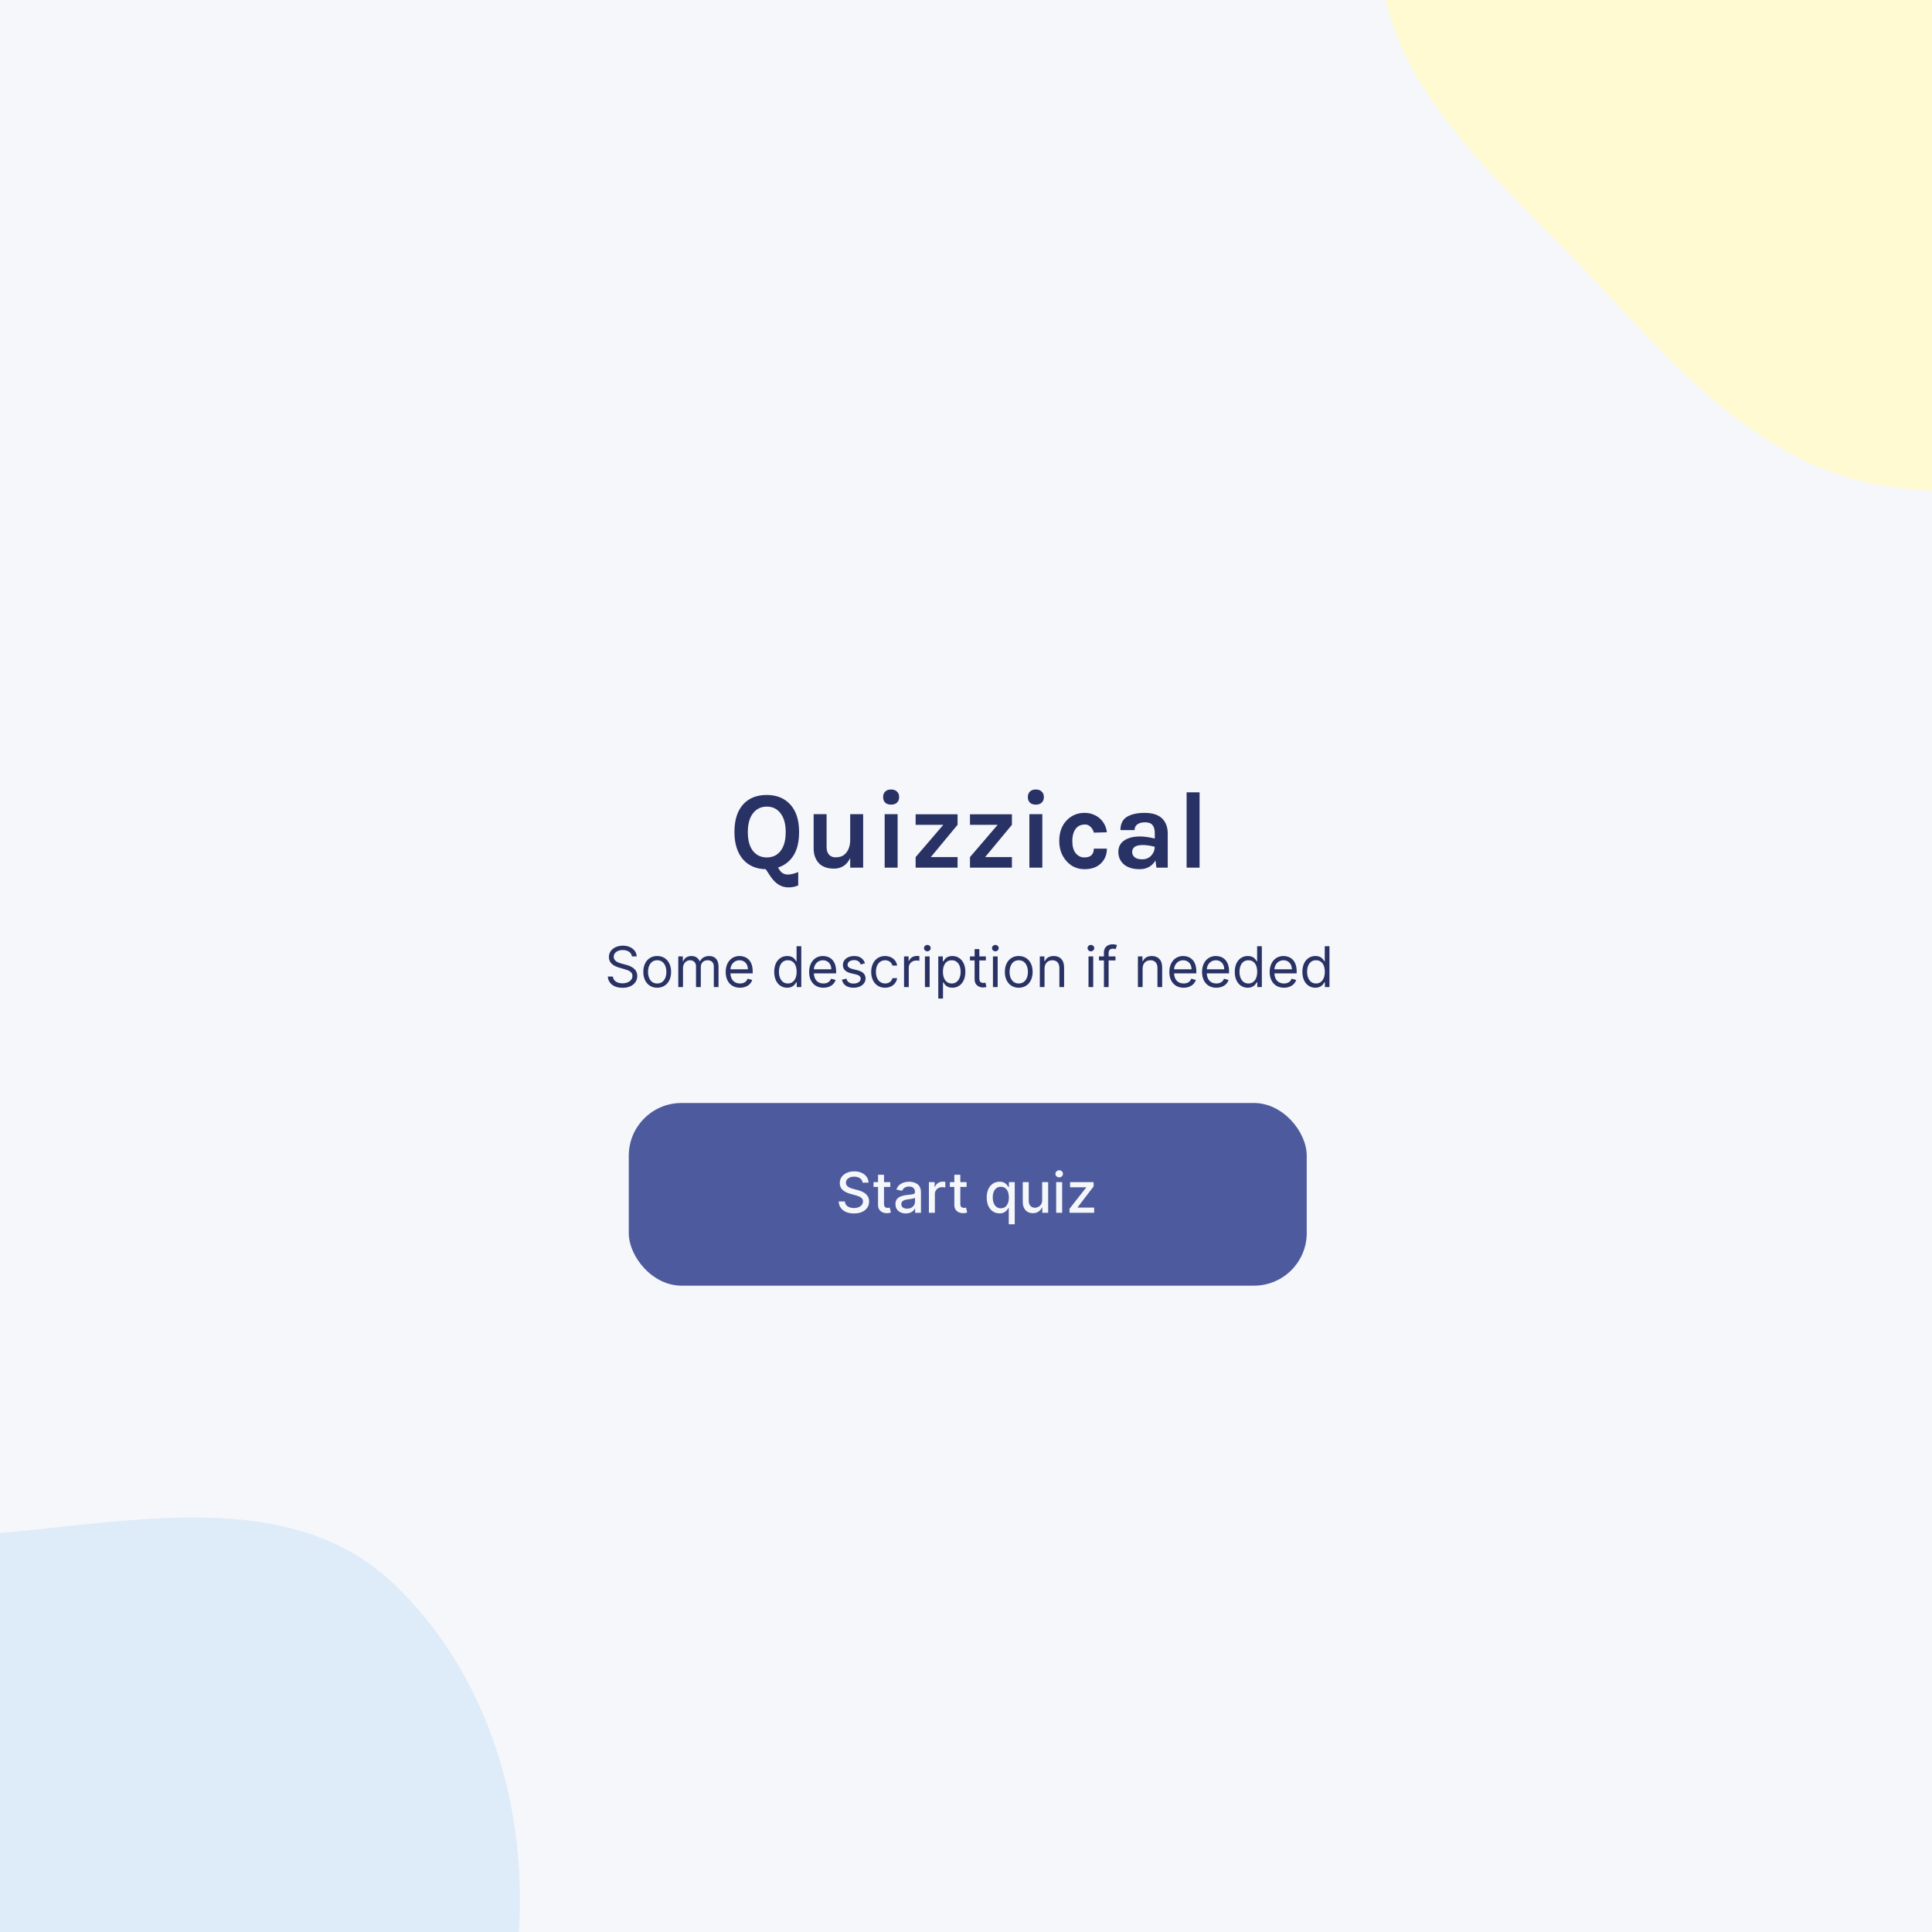 <svg width="550" height="550" viewBox="0 0 550 550" fill="none" xmlns="http://www.w3.org/2000/svg">
<rect x="0" y="0" width="550" height="550" fill="#808080" stroke="none"/>
<g clip-path="url(#clip0_8_354)">
<rect width="550" height="550" fill="#F5F7FB"/>
<path d="M244.922 319.42H246.615C246.564 317.557 244.916 316.205 242.553 316.205C240.217 316.205 238.428 317.54 238.428 319.545C238.428 321.165 239.587 322.114 241.456 322.619L242.831 322.994C244.075 323.324 245.036 323.733 245.036 324.767C245.036 325.903 243.95 326.653 242.456 326.653C241.104 326.653 239.979 326.051 239.876 324.784H238.115C238.229 326.892 239.859 328.193 242.467 328.193C245.2 328.193 246.774 326.756 246.774 324.784C246.774 322.688 244.905 321.875 243.428 321.511L242.291 321.216C241.382 320.983 240.172 320.557 240.178 319.443C240.178 318.455 241.081 317.722 242.513 317.722C243.848 317.722 244.797 318.347 244.922 319.42ZM252.81 319.273H251.02V317.182H249.321V319.273H248.043V320.636H249.321V325.79C249.315 327.375 250.526 328.142 251.866 328.114C252.406 328.108 252.77 328.006 252.969 327.932L252.662 326.528C252.548 326.551 252.338 326.602 252.065 326.602C251.514 326.602 251.02 326.42 251.02 325.438V320.636H252.81V319.273ZM257.229 328.193C258.672 328.193 259.484 327.46 259.808 326.807H259.876V328H261.536V322.205C261.536 319.665 259.536 319.159 258.149 319.159C256.57 319.159 255.115 319.795 254.547 321.386L256.143 321.75C256.393 321.131 257.03 320.534 258.172 320.534C259.268 320.534 259.831 321.108 259.831 322.097V322.136C259.831 322.756 259.195 322.744 257.626 322.926C255.973 323.119 254.28 323.551 254.28 325.534C254.28 327.25 255.57 328.193 257.229 328.193ZM257.598 326.83C256.638 326.83 255.945 326.398 255.945 325.557C255.945 324.648 256.751 324.324 257.734 324.193C258.286 324.119 259.592 323.972 259.837 323.727V324.852C259.837 325.886 259.013 326.83 257.598 326.83ZM263.798 328H265.497V322.67C265.497 321.528 266.378 320.705 267.582 320.705C267.935 320.705 268.332 320.767 268.469 320.807V319.182C268.298 319.159 267.963 319.142 267.747 319.142C266.724 319.142 265.849 319.722 265.531 320.659H265.44V319.273H263.798V328ZM274.528 319.273H272.739V317.182H271.04V319.273H269.761V320.636H271.04V325.79C271.034 327.375 272.244 328.142 273.585 328.114C274.125 328.108 274.489 328.006 274.688 327.932L274.381 326.528C274.267 326.551 274.057 326.602 273.784 326.602C273.233 326.602 272.739 326.42 272.739 325.438V320.636H274.528V319.273ZM288.233 331.273V319.273H286.574V320.688H286.432C286.131 320.148 285.545 319.159 283.926 319.159C281.818 319.159 280.261 320.824 280.261 323.653C280.261 326.477 281.795 328.17 283.909 328.17C285.5 328.17 286.125 327.199 286.432 326.642H286.534V331.273H288.233ZM286.568 323.636C286.568 325.472 285.75 326.722 284.29 326.722C282.773 326.722 281.977 325.386 281.977 323.636C281.977 321.903 282.75 320.602 284.29 320.602C285.773 320.602 286.568 321.812 286.568 323.636ZM296.045 324.381C296.051 325.864 294.949 326.568 293.994 326.568C292.943 326.568 292.216 325.807 292.216 324.619V319.273H290.517V324.824C290.517 326.989 291.705 328.114 293.381 328.114C294.693 328.114 295.585 327.42 295.989 326.489H296.08V328H297.75V319.273H296.045V324.381ZM300.033 328H301.732V319.273H300.033V328ZM300.891 317.926C301.476 317.926 301.964 317.472 301.964 316.915C301.964 316.358 301.476 315.898 300.891 315.898C300.3 315.898 299.817 316.358 299.817 316.915C299.817 317.472 300.3 317.926 300.891 317.926ZM303.835 328H310.841V326.523H306.136V326.443L310.682 320.511V319.273H303.989V320.75H308.562V320.83L303.835 326.835V328Z" fill="#F5F7FB"/>
<path fill-rule="evenodd" clip-rule="evenodd" d="M-5.552 436.906C35.961 433.775 82.243 422.279 112.306 451.109C145.581 483.02 155.282 534.703 142.701 579.081C130.767 621.18 93.745 652.092 51.821 664.476C16.528 674.902 -15.433 650.605 -49.101 635.738C-85.338 619.737 -133.641 614.993 -145.741 577.239C-158.358 537.868 -132.269 496.588 -103.064 467.353C-77.733 441.995 -41.273 439.6 -5.552 436.906Z" fill="#DEEBF8"/>
<path fill-rule="evenodd" clip-rule="evenodd" d="M455.409 81.395C427.121 50.851 389.318 21.782 393.173 -19.693C397.439 -65.599 431.854 -105.359 474.419 -123.133C514.797 -139.994 562.035 -130.256 597.822 -105.149C627.947 -84.014 628.823 -43.876 638.141 -8.271C648.17 30.051 674.521 70.811 652.501 103.779C629.538 138.159 580.991 143.432 539.931 138.768C504.318 134.723 479.751 107.677 455.409 81.395Z" fill="#FFFAD1"/>
<rect x="179" y="314" width="193" height="52" rx="15" fill="#4D5B9E"/>
<path d="M245.562 336.67C245.501 336.133 245.251 335.716 244.812 335.42C244.373 335.121 243.819 334.972 243.153 334.972C242.676 334.972 242.263 335.047 241.914 335.199C241.566 335.347 241.295 335.551 241.102 335.812C240.912 336.07 240.818 336.364 240.818 336.693C240.818 336.97 240.882 337.208 241.011 337.409C241.143 337.61 241.316 337.778 241.528 337.915C241.744 338.047 241.975 338.159 242.221 338.25C242.467 338.337 242.704 338.409 242.931 338.466L244.068 338.761C244.439 338.852 244.819 338.975 245.21 339.131C245.6 339.286 245.962 339.491 246.295 339.744C246.628 339.998 246.897 340.312 247.102 340.688C247.31 341.062 247.414 341.511 247.414 342.034C247.414 342.693 247.244 343.278 246.903 343.79C246.566 344.301 246.075 344.705 245.431 345C244.791 345.295 244.016 345.443 243.107 345.443C242.236 345.443 241.482 345.305 240.846 345.028C240.21 344.752 239.712 344.36 239.352 343.852C238.992 343.341 238.793 342.735 238.755 342.034H240.516C240.551 342.455 240.687 342.805 240.926 343.085C241.168 343.362 241.477 343.568 241.852 343.705C242.23 343.837 242.645 343.903 243.096 343.903C243.592 343.903 244.034 343.826 244.42 343.67C244.81 343.511 245.117 343.292 245.34 343.011C245.564 342.727 245.676 342.396 245.676 342.017C245.676 341.672 245.577 341.39 245.38 341.17C245.187 340.951 244.924 340.769 244.59 340.625C244.261 340.481 243.888 340.354 243.471 340.244L242.096 339.869C241.164 339.616 240.426 339.242 239.88 338.75C239.338 338.258 239.068 337.606 239.068 336.795C239.068 336.125 239.249 335.54 239.613 335.04C239.977 334.54 240.469 334.152 241.09 333.875C241.712 333.595 242.412 333.455 243.193 333.455C243.98 333.455 244.676 333.593 245.278 333.869C245.884 334.146 246.361 334.527 246.71 335.011C247.058 335.492 247.24 336.045 247.255 336.67H245.562ZM253.45 336.523V337.886H248.683V336.523H253.45ZM249.961 334.432H251.66V342.688C251.66 343.017 251.709 343.265 251.808 343.432C251.906 343.595 252.033 343.706 252.188 343.767C252.347 343.824 252.52 343.852 252.705 343.852C252.842 343.852 252.961 343.843 253.063 343.824C253.166 343.805 253.245 343.79 253.302 343.778L253.609 345.182C253.51 345.22 253.37 345.258 253.188 345.295C253.007 345.337 252.779 345.36 252.507 345.364C252.06 345.371 251.643 345.292 251.257 345.125C250.87 344.958 250.558 344.701 250.319 344.352C250.08 344.004 249.961 343.566 249.961 343.04V334.432ZM257.869 345.443C257.316 345.443 256.816 345.341 256.369 345.136C255.922 344.928 255.568 344.627 255.306 344.233C255.049 343.839 254.92 343.356 254.92 342.784C254.92 342.292 255.015 341.886 255.204 341.568C255.393 341.25 255.649 340.998 255.971 340.812C256.293 340.627 256.653 340.487 257.051 340.392C257.448 340.297 257.854 340.225 258.266 340.176C258.789 340.116 259.213 340.066 259.539 340.028C259.865 339.987 260.102 339.92 260.249 339.83C260.397 339.739 260.471 339.591 260.471 339.386V339.347C260.471 338.85 260.331 338.466 260.051 338.193C259.774 337.92 259.361 337.784 258.812 337.784C258.24 337.784 257.789 337.911 257.46 338.165C257.134 338.415 256.909 338.693 256.784 339L255.187 338.636C255.376 338.106 255.653 337.678 256.016 337.352C256.384 337.023 256.806 336.784 257.284 336.636C257.761 336.485 258.263 336.409 258.789 336.409C259.138 336.409 259.507 336.451 259.897 336.534C260.291 336.614 260.659 336.761 260.999 336.977C261.344 337.193 261.626 337.502 261.846 337.903C262.066 338.301 262.176 338.818 262.176 339.455V345.25H260.516V344.057H260.448C260.338 344.277 260.174 344.492 259.954 344.705C259.734 344.917 259.452 345.093 259.107 345.233C258.763 345.373 258.35 345.443 257.869 345.443ZM258.238 344.08C258.708 344.08 259.109 343.987 259.443 343.801C259.78 343.616 260.035 343.373 260.21 343.074C260.388 342.771 260.477 342.447 260.477 342.102V340.977C260.416 341.038 260.299 341.095 260.124 341.148C259.954 341.197 259.759 341.241 259.539 341.278C259.319 341.312 259.105 341.345 258.897 341.375C258.689 341.402 258.515 341.424 258.374 341.443C258.045 341.485 257.744 341.555 257.471 341.653C257.202 341.752 256.986 341.894 256.823 342.08C256.664 342.261 256.585 342.504 256.585 342.807C256.585 343.227 256.74 343.545 257.051 343.761C257.361 343.973 257.757 344.08 258.238 344.08ZM264.438 345.25V336.523H266.08V337.909H266.171C266.33 337.439 266.611 337.07 267.012 336.801C267.418 336.528 267.876 336.392 268.387 336.392C268.493 336.392 268.618 336.396 268.762 336.403C268.91 336.411 269.025 336.42 269.109 336.432V338.057C269.041 338.038 268.919 338.017 268.745 337.994C268.571 337.968 268.397 337.955 268.222 337.955C267.821 337.955 267.463 338.04 267.149 338.21C266.838 338.377 266.592 338.61 266.41 338.909C266.228 339.205 266.137 339.542 266.137 339.92V345.25H264.438ZM275.168 336.523V337.886H270.401V336.523H275.168ZM271.68 334.432H273.379V342.688C273.379 343.017 273.428 343.265 273.526 343.432C273.625 343.595 273.752 343.706 273.907 343.767C274.066 343.824 274.239 343.852 274.424 343.852C274.56 343.852 274.68 343.843 274.782 343.824C274.884 343.805 274.964 343.79 275.021 343.778L275.328 345.182C275.229 345.22 275.089 345.258 274.907 345.295C274.725 345.337 274.498 345.36 274.225 345.364C273.778 345.371 273.362 345.292 272.975 345.125C272.589 344.958 272.276 344.701 272.038 344.352C271.799 344.004 271.68 343.566 271.68 343.04V334.432ZM287.174 348.523V343.892H287.072C286.97 344.078 286.822 344.29 286.629 344.528C286.439 344.767 286.178 344.975 285.845 345.153C285.511 345.331 285.079 345.42 284.549 345.42C283.845 345.42 283.216 345.241 282.663 344.881C282.114 344.517 281.682 344 281.367 343.33C281.057 342.655 280.901 341.847 280.901 340.903C280.901 339.96 281.059 339.153 281.373 338.483C281.691 337.812 282.127 337.299 282.68 336.943C283.233 336.587 283.86 336.409 284.56 336.409C285.102 336.409 285.538 336.5 285.867 336.682C286.201 336.86 286.458 337.068 286.64 337.307C286.826 337.545 286.97 337.756 287.072 337.938H287.214V336.523H288.873V348.523H287.174ZM284.924 343.972C285.413 343.972 285.826 343.843 286.163 343.585C286.504 343.324 286.761 342.962 286.936 342.5C287.114 342.038 287.203 341.5 287.203 340.886C287.203 340.28 287.115 339.75 286.941 339.295C286.767 338.841 286.511 338.487 286.174 338.233C285.837 337.979 285.42 337.852 284.924 337.852C284.413 337.852 283.987 337.985 283.646 338.25C283.305 338.515 283.047 338.877 282.873 339.335C282.703 339.794 282.617 340.311 282.617 340.886C282.617 341.47 282.704 341.994 282.879 342.46C283.053 342.926 283.31 343.295 283.651 343.568C283.996 343.837 284.42 343.972 284.924 343.972ZM296.686 341.631V336.523H298.39V345.25H296.72V343.739H296.629C296.428 344.205 296.106 344.593 295.663 344.903C295.223 345.21 294.676 345.364 294.021 345.364C293.46 345.364 292.964 345.241 292.532 344.994C292.104 344.744 291.767 344.375 291.521 343.886C291.278 343.398 291.157 342.794 291.157 342.074V336.523H292.856V341.869C292.856 342.464 293.021 342.937 293.35 343.29C293.68 343.642 294.108 343.818 294.634 343.818C294.953 343.818 295.269 343.739 295.583 343.58C295.901 343.42 296.165 343.18 296.373 342.858C296.585 342.536 296.689 342.127 296.686 341.631ZM300.673 345.25V336.523H302.372V345.25H300.673ZM301.531 335.176C301.235 335.176 300.981 335.078 300.769 334.881C300.561 334.68 300.457 334.441 300.457 334.165C300.457 333.884 300.561 333.646 300.769 333.449C300.981 333.248 301.235 333.148 301.531 333.148C301.826 333.148 302.078 333.248 302.286 333.449C302.498 333.646 302.605 333.884 302.605 334.165C302.605 334.441 302.498 334.68 302.286 334.881C302.078 335.078 301.826 335.176 301.531 335.176ZM304.475 345.25V344.085L309.203 338.08V338H304.629V336.523H311.322V337.761L306.776 343.693V343.773H311.481V345.25H304.475Z" fill="#F5F7FB"/>
<path d="M227.235 252.063C226.381 252.438 225.454 252.625 224.454 252.625C222.433 252.625 220.725 251.573 219.329 249.469L217.985 247.438C215.298 247.396 213.152 246.479 211.548 244.687C209.902 242.792 209.079 240.177 209.079 236.844C209.079 233.385 209.933 230.74 211.641 228.906C213.246 227.177 215.454 226.312 218.266 226.312C221.058 226.312 223.277 227.198 224.923 228.969C226.631 230.802 227.485 233.427 227.485 236.844C227.485 239.656 226.943 241.906 225.86 243.594C224.777 245.26 223.318 246.385 221.485 246.969L221.985 247.75C222.485 248.521 223.225 248.927 224.204 248.969C225.1 248.969 226.11 248.729 227.235 248.25V252.063ZM223.673 236.906C223.673 234.573 223.183 232.781 222.204 231.531C221.246 230.26 219.943 229.625 218.298 229.625C216.652 229.625 215.339 230.26 214.36 231.531C213.381 232.781 212.891 234.573 212.891 236.906C212.891 239.219 213.381 241 214.36 242.25C215.339 243.479 216.652 244.094 218.298 244.094C219.943 244.094 221.246 243.479 222.204 242.25C223.183 241 223.673 239.219 223.673 236.906ZM242.033 244.25C241.075 246.271 239.533 247.281 237.408 247.281C234.721 247.281 232.95 246.229 232.096 244.125C231.783 243.396 231.627 242.51 231.627 241.469V231.781H235.315V241.094C235.315 242.094 235.554 242.844 236.033 243.344C236.513 243.823 237.096 244.062 237.783 244.062C238.492 244.062 239.086 243.969 239.565 243.781C240.044 243.573 240.461 243.271 240.815 242.875C241.586 241.979 241.992 240.781 242.033 239.281V231.781H245.721V247H242.033V244.25ZM251.844 231.781H255.532V247H251.844V231.781ZM251.407 226.906C251.407 226.24 251.605 225.719 252.001 225.344C252.397 224.948 252.959 224.75 253.688 224.75C254.397 224.75 254.949 224.948 255.344 225.344C255.761 225.719 255.969 226.24 255.969 226.906C255.969 227.573 255.761 228.104 255.344 228.5C254.949 228.875 254.397 229.062 253.688 229.062C252.959 229.062 252.397 228.875 252.001 228.5C251.605 228.104 251.407 227.573 251.407 226.906ZM260.661 244L268.536 234.812H260.661V231.812H272.598V234.812L264.973 244H272.598V247H260.661V244ZM276.133 244L284.008 234.812H276.133V231.812H288.071V234.812L280.446 244H288.071V247H276.133V244ZM293.043 231.781H296.731V247H293.043V231.781ZM292.606 226.906C292.606 226.24 292.804 225.719 293.199 225.344C293.595 224.948 294.158 224.75 294.887 224.75C295.595 224.75 296.147 224.948 296.543 225.344C296.96 225.719 297.168 226.24 297.168 226.906C297.168 227.573 296.96 228.104 296.543 228.5C296.147 228.875 295.595 229.062 294.887 229.062C294.158 229.062 293.595 228.875 293.199 228.5C292.804 228.104 292.606 227.573 292.606 226.906ZM308.766 231.406C309.724 231.406 310.578 231.573 311.328 231.906C312.099 232.219 312.745 232.635 313.266 233.156C314.308 234.156 314.922 235.417 315.11 236.937L311.391 237.031C311.224 236.365 310.912 235.812 310.453 235.375C310.016 234.937 309.505 234.719 308.922 234.719C308.339 234.719 307.839 234.812 307.422 235C307.005 235.167 306.641 235.437 306.328 235.812C305.62 236.687 305.266 237.896 305.266 239.437C305.266 240.979 305.599 242.146 306.266 242.937C306.933 243.708 307.735 244.094 308.672 244.094C309.63 244.094 310.318 243.875 310.735 243.437C311.172 242.979 311.391 242.365 311.391 241.594H315.11C315.11 243.26 314.558 244.646 313.453 245.75C312.328 246.875 310.755 247.438 308.735 247.438C306.735 247.438 305.058 246.708 303.703 245.25C302.266 243.687 301.547 241.74 301.547 239.406C301.547 236.948 302.266 234.979 303.703 233.5C305.058 232.104 306.745 231.406 308.766 231.406ZM324.556 238.125C325.764 238.125 327.16 238.323 328.743 238.719V237.219C328.743 236.156 328.524 235.375 328.087 234.875C327.67 234.354 326.972 234.094 325.993 234.094C325.035 234.094 324.295 234.292 323.774 234.687C323.254 235.062 322.993 235.604 322.993 236.312H318.962C318.962 234.583 319.566 233.333 320.774 232.562C322.004 231.792 323.712 231.406 325.899 231.406C329.024 231.406 331.045 232.5 331.962 234.687C332.274 235.437 332.431 236.323 332.431 237.344V247H329.212L328.931 244.969C327.951 246.615 326.451 247.438 324.431 247.438C322.472 247.438 320.951 246.958 319.868 246C318.868 245.083 318.368 243.927 318.368 242.531C318.368 241.115 318.92 240.031 320.024 239.281C321.129 238.51 322.639 238.125 324.556 238.125ZM328.743 241.062C327.514 240.729 326.368 240.562 325.306 240.562C323.306 240.562 322.306 241.229 322.306 242.562C322.306 243.125 322.535 243.615 322.993 244.031C323.451 244.427 324.181 244.625 325.181 244.625C326.201 244.625 327.035 244.292 327.681 243.625C328.347 242.937 328.701 242.083 328.743 241.062ZM337.805 225.562H341.493V247H337.805V225.562Z" fill="#293264"/>
<path d="M179.89 272.273H181.254C181.191 270.517 179.572 269.205 177.322 269.205C175.094 269.205 173.344 270.5 173.344 272.455C173.344 274.023 174.481 274.955 176.299 275.477L177.731 275.886C178.958 276.227 180.049 276.659 180.049 277.818C180.049 279.091 178.822 279.932 177.208 279.932C175.822 279.932 174.594 279.318 174.481 278H173.026C173.163 279.909 174.708 281.205 177.208 281.205C179.89 281.205 181.413 279.727 181.413 277.841C181.413 275.659 179.344 274.955 178.14 274.636L176.958 274.318C176.094 274.091 174.708 273.636 174.708 272.386C174.708 271.273 175.731 270.455 177.276 270.455C178.685 270.455 179.754 271.125 179.89 272.273ZM187.093 281.182C189.457 281.182 191.048 279.386 191.048 276.682C191.048 273.955 189.457 272.159 187.093 272.159C184.729 272.159 183.138 273.955 183.138 276.682C183.138 279.386 184.729 281.182 187.093 281.182ZM187.093 279.977C185.298 279.977 184.479 278.432 184.479 276.682C184.479 274.932 185.298 273.364 187.093 273.364C188.888 273.364 189.707 274.932 189.707 276.682C189.707 278.432 188.888 279.977 187.093 279.977ZM193.094 281H194.435V275.545C194.435 274.267 195.367 273.364 196.413 273.364C197.43 273.364 198.14 274.028 198.14 275.023V281H199.504V275.318C199.504 274.193 200.208 273.364 201.435 273.364C202.39 273.364 203.208 273.869 203.208 275.159V281H204.549V275.159C204.549 273.108 203.447 272.159 201.89 272.159C200.64 272.159 199.725 272.733 199.276 273.636H199.185C198.754 272.705 197.992 272.159 196.844 272.159C195.708 272.159 194.867 272.705 194.504 273.636H194.39V272.273H193.094V281ZM210.66 281.182C212.433 281.182 213.728 280.295 214.137 278.977L212.842 278.614C212.501 279.523 211.711 279.977 210.66 279.977C209.086 279.977 208.001 278.96 207.938 277.091H214.273V276.523C214.273 273.273 212.342 272.159 210.523 272.159C208.16 272.159 206.592 274.023 206.592 276.705C206.592 279.386 208.137 281.182 210.66 281.182ZM207.938 275.932C208.029 274.574 208.989 273.364 210.523 273.364C211.978 273.364 212.91 274.455 212.91 275.932H207.938ZM224.109 281.182C225.79 281.182 226.359 280.136 226.654 279.659H226.813V281H228.109V269.364H226.768V273.659H226.654C226.359 273.205 225.836 272.159 224.131 272.159C221.927 272.159 220.404 273.909 220.404 276.659C220.404 279.432 221.927 281.182 224.109 281.182ZM224.29 279.977C222.609 279.977 221.745 278.5 221.745 276.636C221.745 274.795 222.586 273.364 224.29 273.364C225.927 273.364 226.79 274.682 226.79 276.636C226.79 278.614 225.904 279.977 224.29 279.977ZM234.41 281.182C236.183 281.182 237.478 280.295 237.887 278.977L236.592 278.614C236.251 279.523 235.461 279.977 234.41 279.977C232.836 279.977 231.751 278.96 231.688 277.091H238.023V276.523C238.023 273.273 236.092 272.159 234.273 272.159C231.91 272.159 230.342 274.023 230.342 276.705C230.342 279.386 231.887 281.182 234.41 281.182ZM231.688 275.932C231.779 274.574 232.739 273.364 234.273 273.364C235.728 273.364 236.66 274.455 236.66 275.932H231.688ZM246.245 274.227C245.825 272.989 244.881 272.159 243.154 272.159C241.313 272.159 239.95 273.205 239.95 274.682C239.95 275.886 240.665 276.693 242.268 277.068L243.722 277.409C244.603 277.614 245.018 278.034 245.018 278.636C245.018 279.386 244.222 280 242.972 280C241.876 280 241.188 279.528 240.95 278.591L239.677 278.909C239.989 280.392 241.211 281.182 242.995 281.182C245.023 281.182 246.404 280.074 246.404 278.568C246.404 277.352 245.643 276.585 244.086 276.205L242.79 275.886C241.756 275.631 241.29 275.284 241.29 274.614C241.29 273.864 242.086 273.318 243.154 273.318C244.325 273.318 244.808 273.966 245.04 274.568L246.245 274.227ZM251.968 281.182C253.9 281.182 255.173 280 255.4 278.455H254.059C253.809 279.409 253.013 279.977 251.968 279.977C250.377 279.977 249.354 278.659 249.354 276.636C249.354 274.659 250.4 273.364 251.968 273.364C253.15 273.364 253.854 274.091 254.059 274.886H255.4C255.173 273.25 253.786 272.159 251.945 272.159C249.582 272.159 248.013 274.023 248.013 276.682C248.013 279.295 249.513 281.182 251.968 281.182ZM257.36 281H258.701V275.477C258.701 274.295 259.633 273.432 260.906 273.432C261.263 273.432 261.633 273.5 261.724 273.523V272.159C261.57 272.148 261.218 272.136 261.019 272.136C259.974 272.136 259.065 272.727 258.746 273.591H258.656V272.273H257.36V281ZM263.313 281H264.654V272.273H263.313V281ZM263.995 270.818C264.518 270.818 264.95 270.409 264.95 269.909C264.95 269.409 264.518 269 263.995 269C263.472 269 263.04 269.409 263.04 269.909C263.04 270.409 263.472 270.818 263.995 270.818ZM267.11 284.273H268.451V279.659H268.565C268.86 280.136 269.428 281.182 271.11 281.182C273.292 281.182 274.815 279.432 274.815 276.659C274.815 273.909 273.292 272.159 271.087 272.159C269.383 272.159 268.86 273.205 268.565 273.659H268.406V272.273H267.11V284.273ZM268.428 276.636C268.428 274.682 269.292 273.364 270.928 273.364C272.633 273.364 273.474 274.795 273.474 276.636C273.474 278.5 272.61 279.977 270.928 279.977C269.315 279.977 268.428 278.614 268.428 276.636ZM280.656 272.273H278.792V270.182H277.451V272.273H276.133V273.409H277.451V278.864C277.451 280.386 278.678 281.114 279.815 281.114C280.315 281.114 280.633 281.023 280.815 280.955L280.542 279.75C280.428 279.773 280.246 279.818 279.951 279.818C279.36 279.818 278.792 279.636 278.792 278.5V273.409H280.656V272.273ZM282.673 281H284.013V272.273H282.673V281ZM283.354 270.818C283.877 270.818 284.309 270.409 284.309 269.909C284.309 269.409 283.877 269 283.354 269C282.832 269 282.4 269.409 282.4 269.909C282.4 270.409 282.832 270.818 283.354 270.818ZM290.015 281.182C292.379 281.182 293.969 279.386 293.969 276.682C293.969 273.955 292.379 272.159 290.015 272.159C287.651 272.159 286.06 273.955 286.06 276.682C286.06 279.386 287.651 281.182 290.015 281.182ZM290.015 279.977C288.219 279.977 287.401 278.432 287.401 276.682C287.401 274.932 288.219 273.364 290.015 273.364C291.81 273.364 292.629 274.932 292.629 276.682C292.629 278.432 291.81 279.977 290.015 279.977ZM297.357 275.75C297.357 274.227 298.3 273.364 299.585 273.364C300.829 273.364 301.585 274.176 301.585 275.545V281H302.925V275.455C302.925 273.227 301.738 272.159 299.971 272.159C298.653 272.159 297.835 272.75 297.425 273.636H297.312V272.273H296.016V281H297.357V275.75ZM309.876 281H311.217V272.273H309.876V281ZM310.558 270.818C311.08 270.818 311.512 270.409 311.512 269.909C311.512 269.409 311.08 269 310.558 269C310.035 269 309.603 269.409 309.603 269.909C309.603 270.409 310.035 270.818 310.558 270.818ZM317.559 272.273H315.604V271.386C315.604 270.523 315.968 270.068 316.854 270.068C317.241 270.068 317.468 270.159 317.604 270.205L317.991 269.045C317.786 268.955 317.377 268.818 316.718 268.818C315.468 268.818 314.263 269.568 314.263 271.068V272.273H312.854V273.409H314.263V281H315.604V273.409H317.559V272.273ZM325.279 275.75C325.279 274.227 326.222 273.364 327.506 273.364C328.751 273.364 329.506 274.176 329.506 275.545V281H330.847V275.455C330.847 273.227 329.66 272.159 327.893 272.159C326.575 272.159 325.756 272.75 325.347 273.636H325.234V272.273H323.938V281H325.279V275.75ZM336.957 281.182C338.729 281.182 340.025 280.295 340.434 278.977L339.138 278.614C338.798 279.523 338.008 279.977 336.957 279.977C335.383 279.977 334.298 278.96 334.235 277.091H340.57V276.523C340.57 273.273 338.638 272.159 336.82 272.159C334.457 272.159 332.888 274.023 332.888 276.705C332.888 279.386 334.434 281.182 336.957 281.182ZM334.235 275.932C334.326 274.574 335.286 273.364 336.82 273.364C338.275 273.364 339.207 274.455 339.207 275.932H334.235ZM346.269 281.182C348.042 281.182 349.337 280.295 349.746 278.977L348.451 278.614C348.11 279.523 347.32 279.977 346.269 279.977C344.695 279.977 343.61 278.96 343.548 277.091H349.883V276.523C349.883 273.273 347.951 272.159 346.133 272.159C343.769 272.159 342.201 274.023 342.201 276.705C342.201 279.386 343.746 281.182 346.269 281.182ZM343.548 275.932C343.638 274.574 344.599 273.364 346.133 273.364C347.587 273.364 348.519 274.455 348.519 275.932H343.548ZM355.218 281.182C356.9 281.182 357.468 280.136 357.763 279.659H357.923V281H359.218V269.364H357.877V273.659H357.763C357.468 273.205 356.945 272.159 355.241 272.159C353.036 272.159 351.513 273.909 351.513 276.659C351.513 279.432 353.036 281.182 355.218 281.182ZM355.4 279.977C353.718 279.977 352.854 278.5 352.854 276.636C352.854 274.795 353.695 273.364 355.4 273.364C357.036 273.364 357.9 274.682 357.9 276.636C357.9 278.614 357.013 279.977 355.4 279.977ZM365.519 281.182C367.292 281.182 368.587 280.295 368.996 278.977L367.701 278.614C367.36 279.523 366.57 279.977 365.519 279.977C363.945 279.977 362.86 278.96 362.798 277.091H369.133V276.523C369.133 273.273 367.201 272.159 365.383 272.159C363.019 272.159 361.451 274.023 361.451 276.705C361.451 279.386 362.996 281.182 365.519 281.182ZM362.798 275.932C362.888 274.574 363.849 273.364 365.383 273.364C366.837 273.364 367.769 274.455 367.769 275.932H362.798ZM374.468 281.182C376.15 281.182 376.718 280.136 377.013 279.659H377.173V281H378.468V269.364H377.127V273.659H377.013C376.718 273.205 376.195 272.159 374.491 272.159C372.286 272.159 370.763 273.909 370.763 276.659C370.763 279.432 372.286 281.182 374.468 281.182ZM374.65 279.977C372.968 279.977 372.104 278.5 372.104 276.636C372.104 274.795 372.945 273.364 374.65 273.364C376.286 273.364 377.15 274.682 377.15 276.636C377.15 278.614 376.263 279.977 374.65 279.977Z" fill="#293264"/>
</g>
<defs>
<clipPath id="clip0_8_354">
<rect width="550" height="550" fill="white"/>
</clipPath>
</defs>
</svg>

